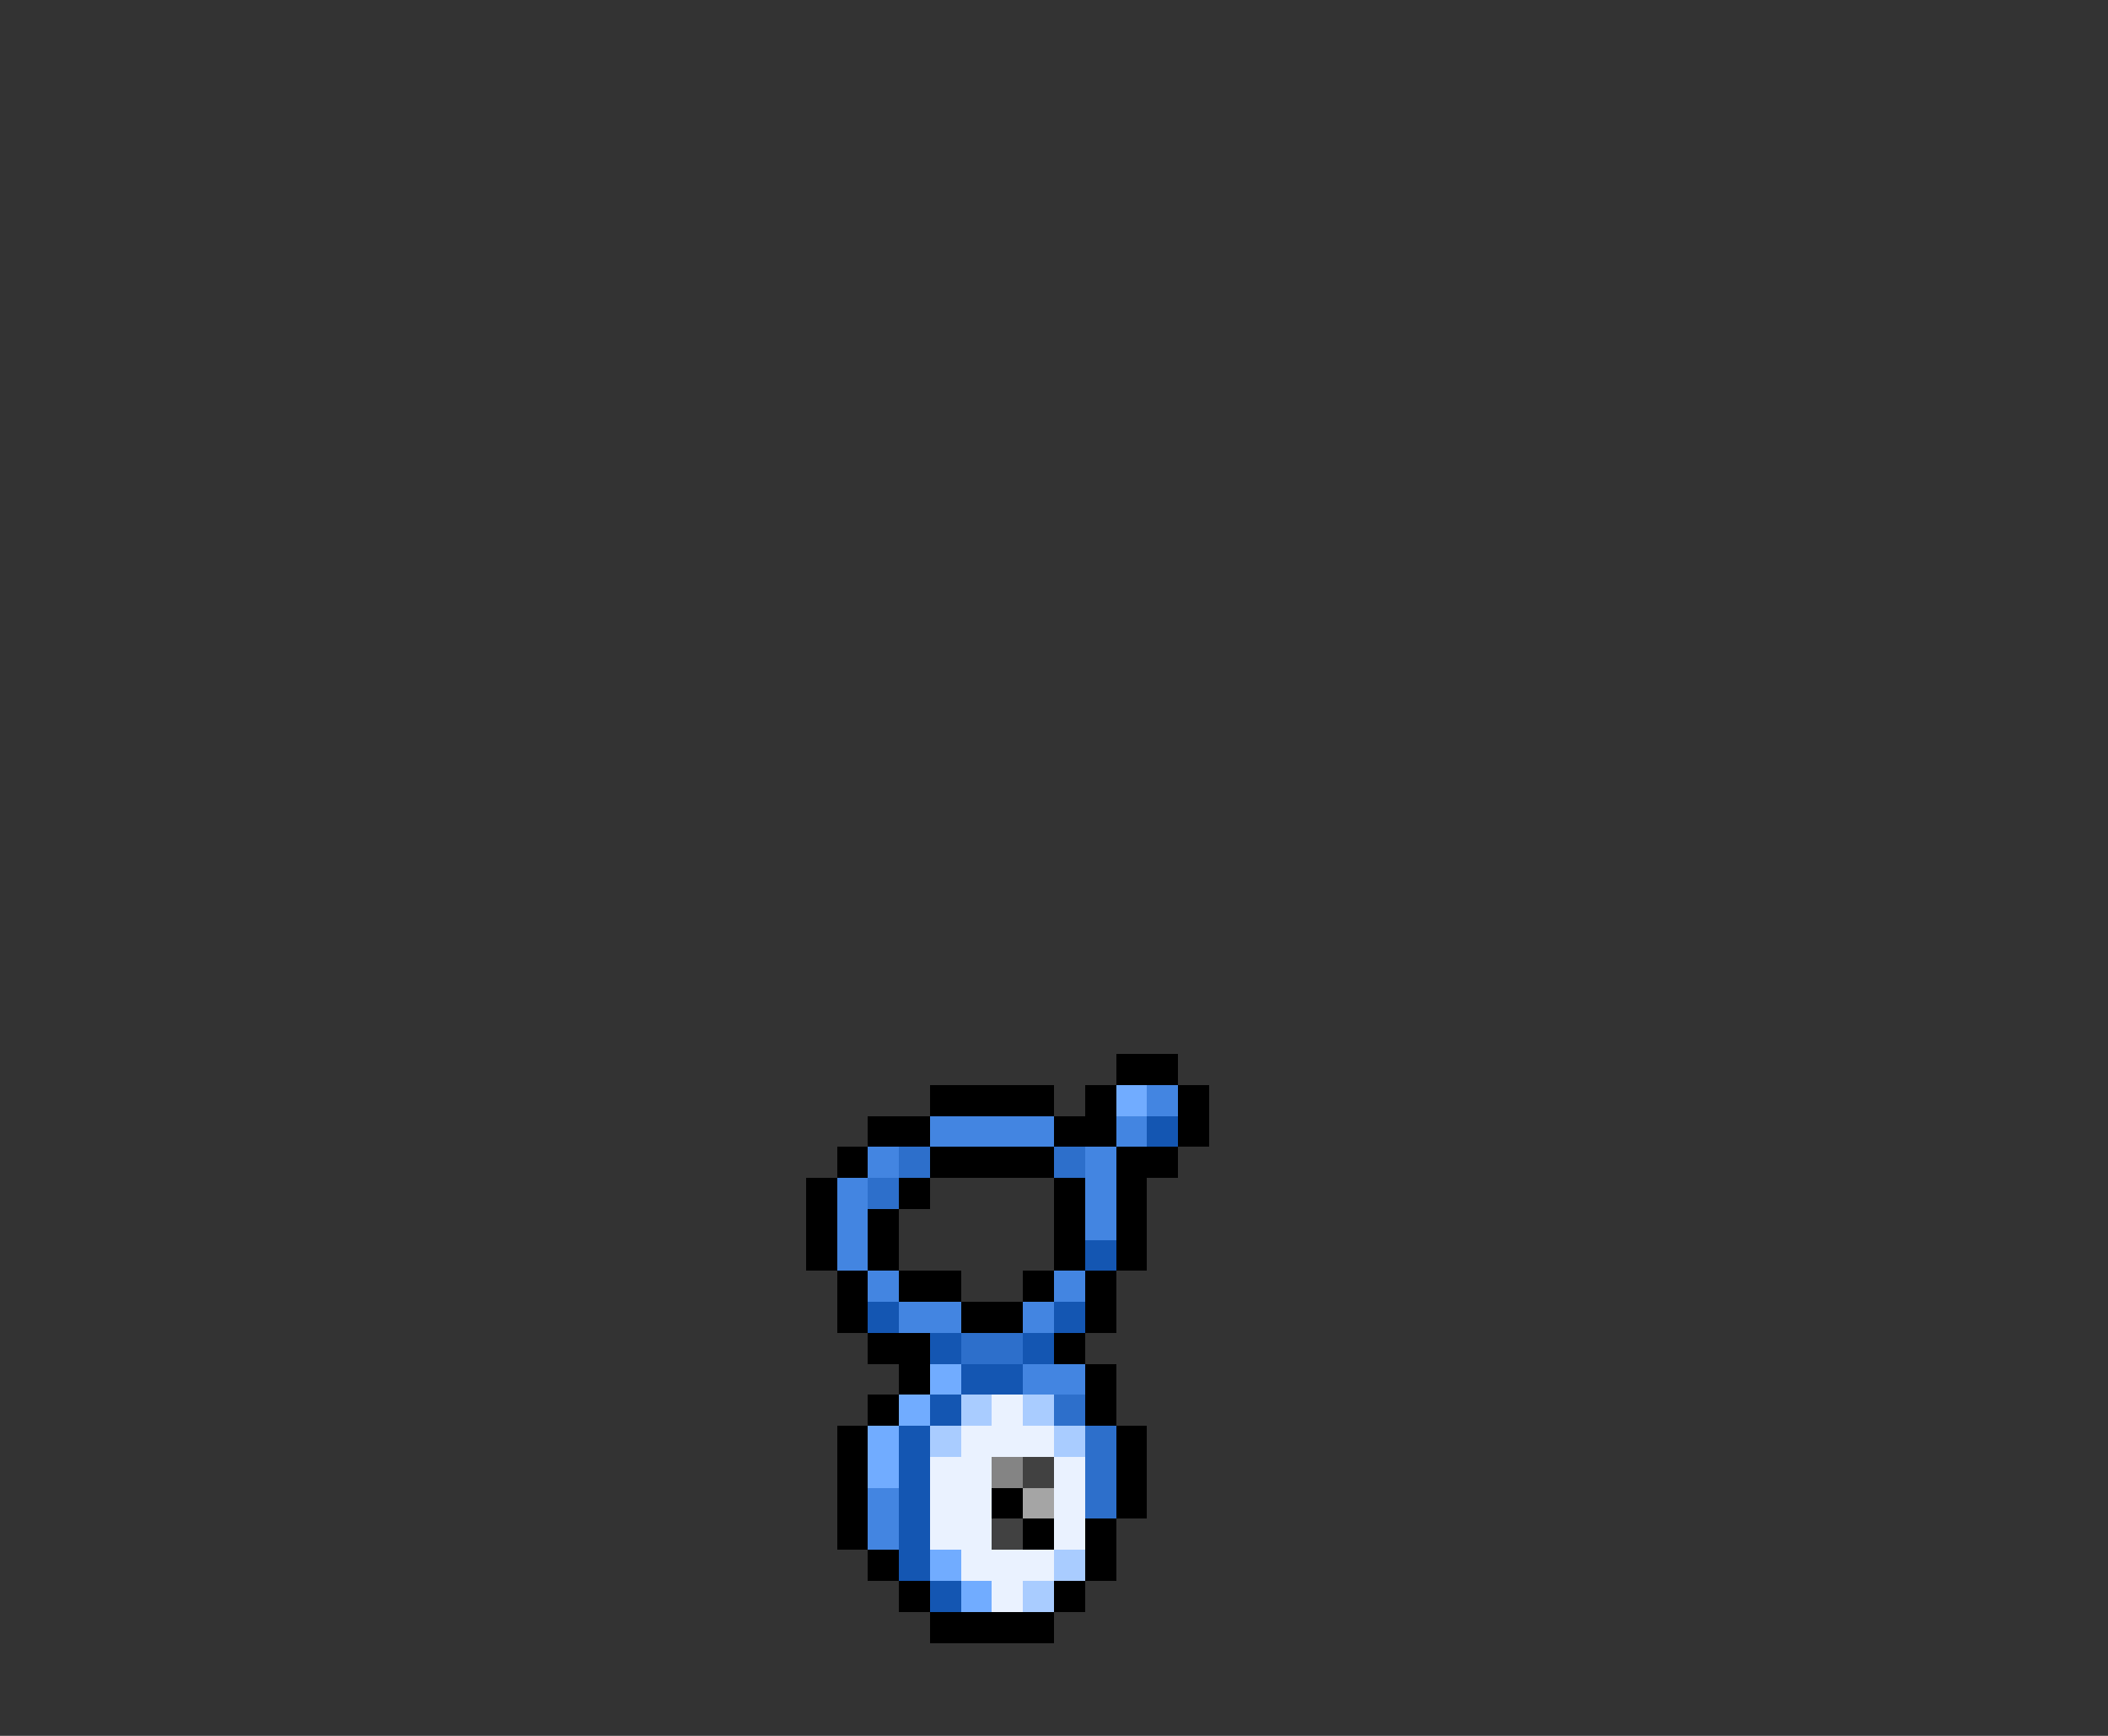 <svg xmlns="http://www.w3.org/2000/svg" viewBox="0 -0.5 68 56" shape-rendering="crispEdges">
<rect x="0" y="-0.5" width="68" height="56" fill="#333333" stroke="none"/>
<path stroke="#000000" d="M36 34h2M30 35h4M35 35h1M38 35h1M28 36h2M34 36h2M38 36h1M27 37h1M30 37h4M36 37h2M26 38h1M29 38h1M34 38h1M36 38h1M26 39h1M28 39h1M34 39h1M36 39h1M26 40h1M28 40h1M34 40h1M36 40h1M27 41h1M29 41h2M33 41h1M35 41h1M27 42h1M31 42h2M35 42h1M28 43h2M34 43h1M29 44h1M35 44h1M28 45h1M35 45h1M27 46h1M36 46h1M27 47h1M36 47h1M27 48h1M32 48h1M36 48h1M27 49h1M33 49h1M35 49h1M28 50h1M35 50h1M29 51h1M34 51h1M30 52h4" />
<path stroke="#71acff" d="M36 35h1M30 44h1M29 45h1M28 46h1M28 47h1M30 50h1M31 51h1" />
<path stroke="#4385e1" d="M37 35h1M30 36h4M36 36h1M28 37h1M35 37h1M27 38h1M35 38h1M27 39h1M35 39h1M27 40h1M28 41h1M34 41h1M29 42h2M33 42h1M33 44h2M28 48h1M28 49h1" />
<path stroke="#1456b2" d="M37 36h1M35 40h1M28 42h1M34 42h1M30 43h1M33 43h1M31 44h2M30 45h1M29 46h1M29 47h1M29 48h1M29 49h1M29 50h1M30 51h1" />
<path stroke="#2d6fcb" d="M29 37h1M34 37h1M28 38h1M31 43h2M34 45h1M35 46h1M35 47h1M35 48h1" />
<path stroke="#a9ccff" d="M31 45h1M33 45h1M30 46h1M34 46h1M34 50h1M33 51h1" />
<path stroke="#eaf2ff" d="M32 45h1M31 46h3M30 47h2M34 47h1M30 48h2M34 48h1M30 49h2M34 49h1M31 50h3M32 51h1" />
<path stroke="#848484" d="M32 47h1" />
<path stroke="#414141" d="M33 47h1M32 49h1" />
<path stroke="#a5a5a5" d="M33 48h1" />
</svg>